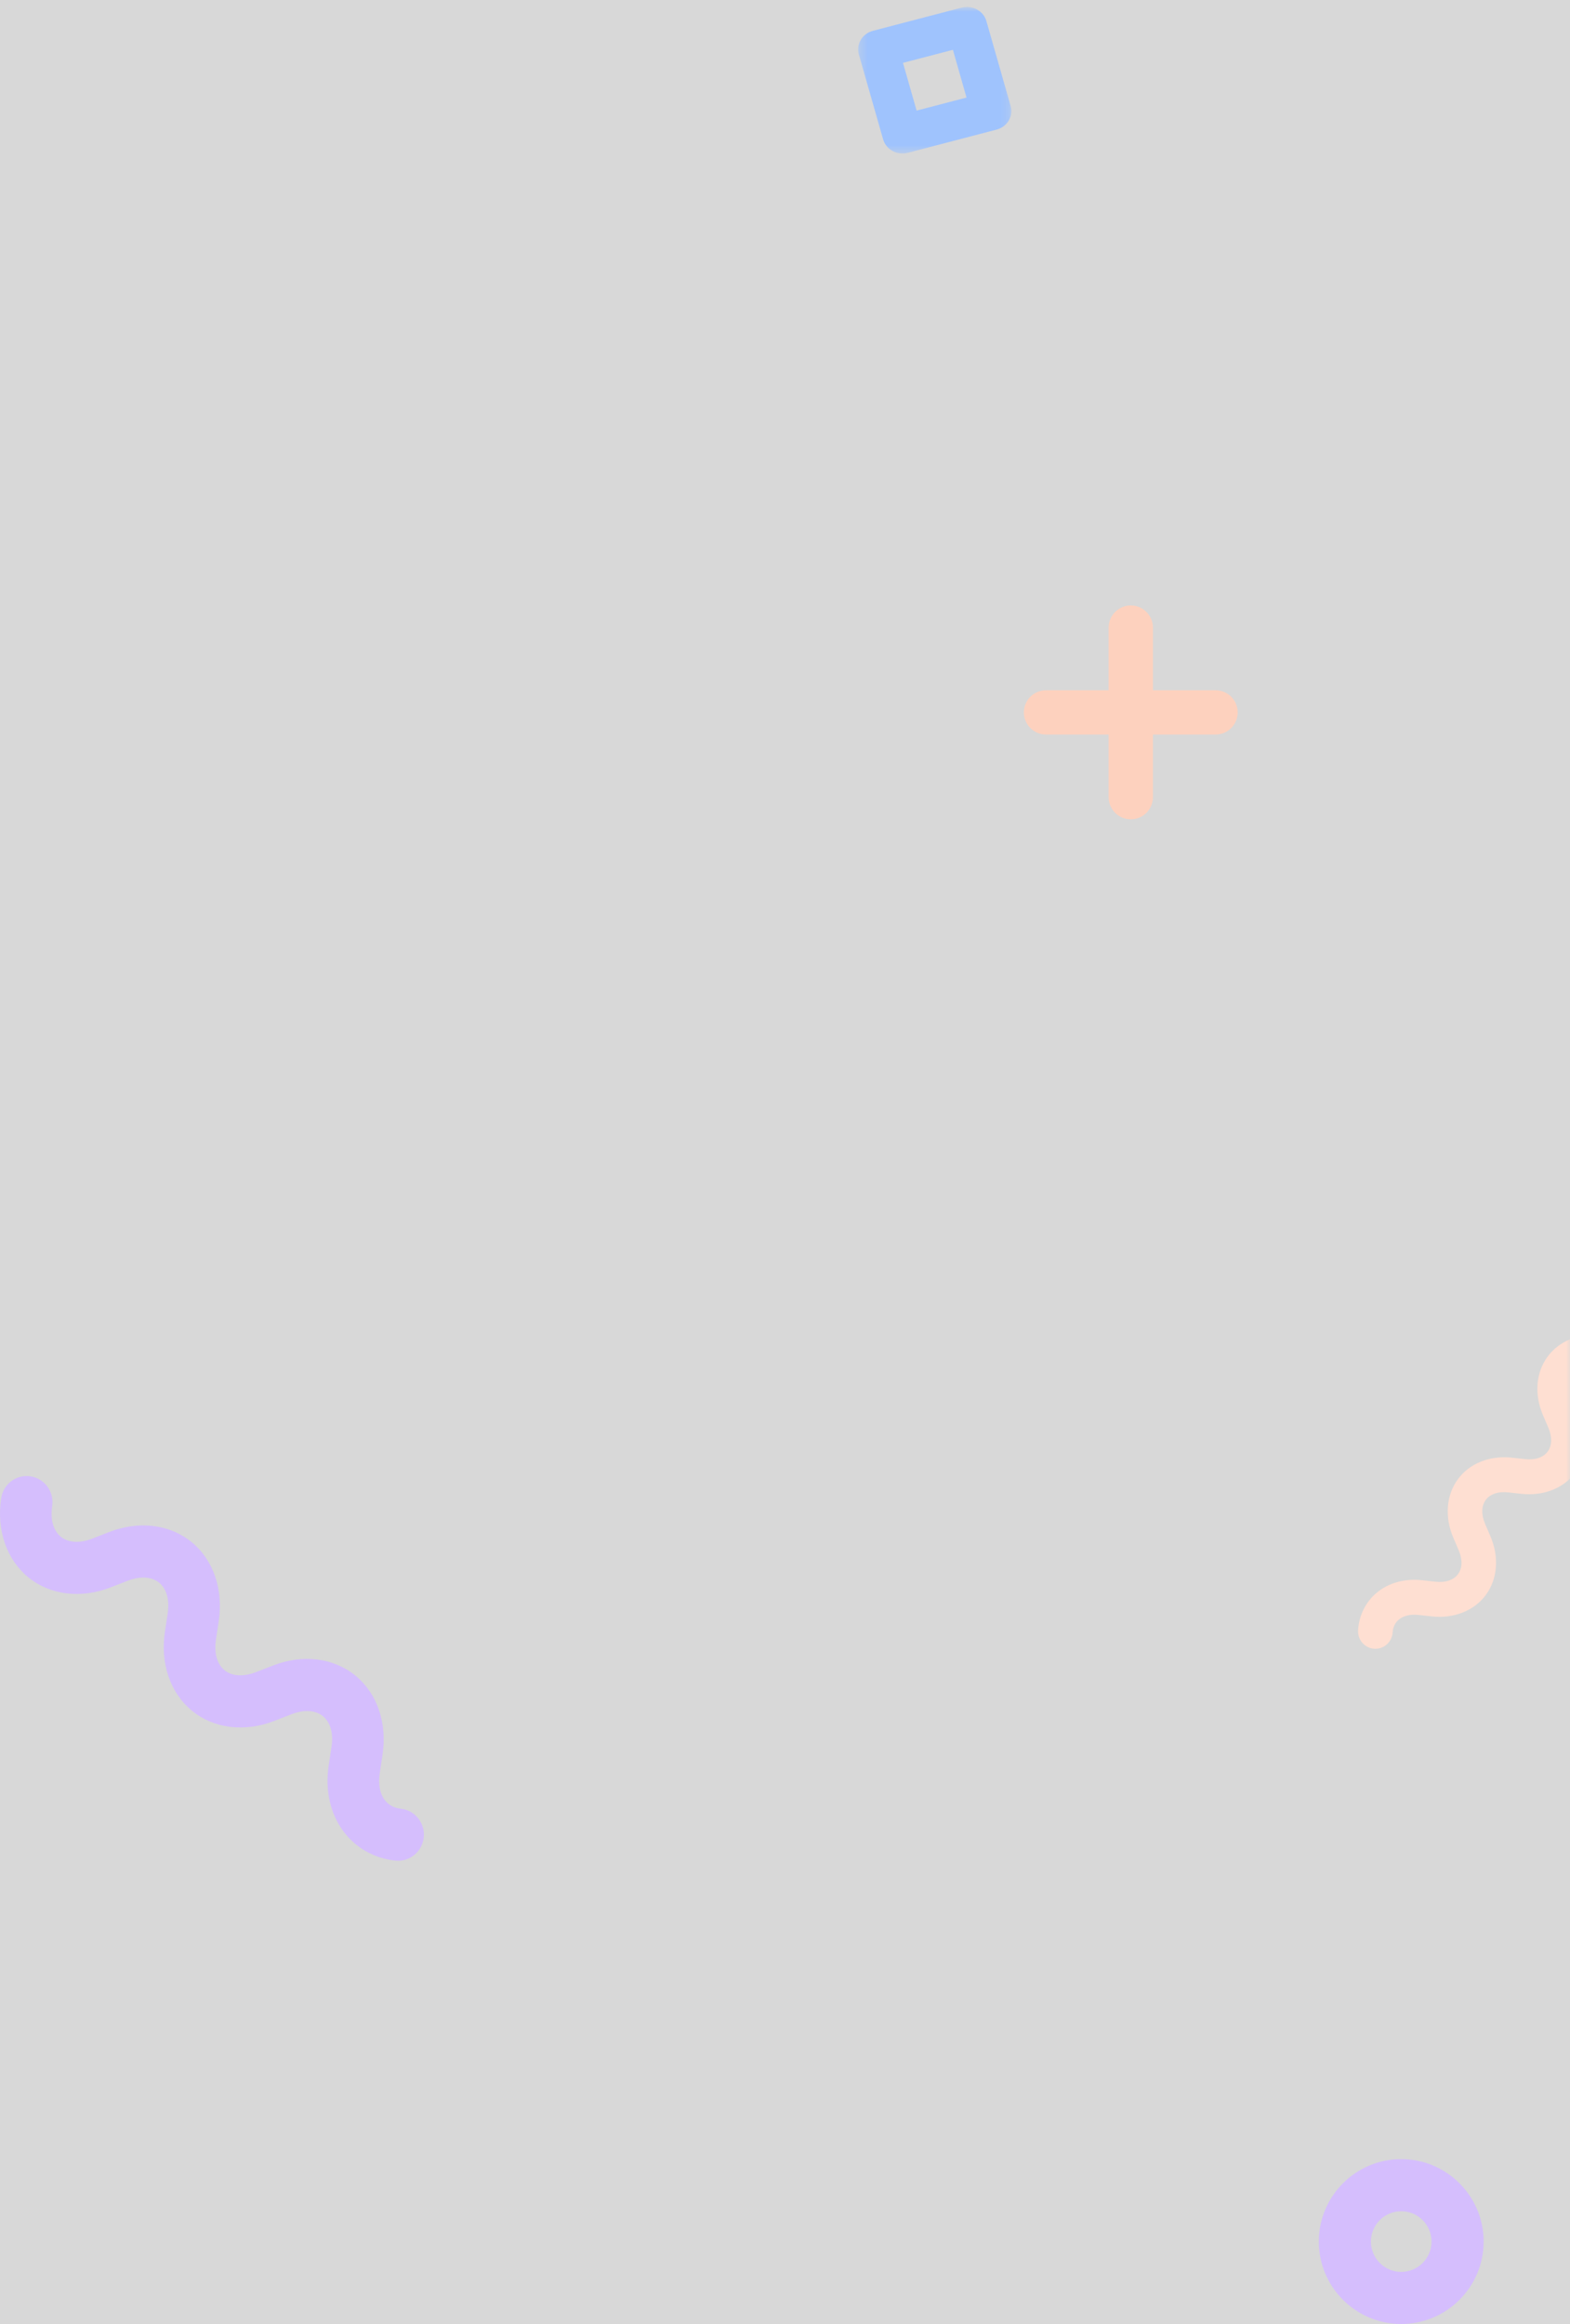 <?xml version="1.0" encoding="UTF-8"?>
<svg width="200px" height="296px" viewBox="0 0 200 296" version="1.1" xmlns="http://www.w3.org/2000/svg" xmlns:xlink="http://www.w3.org/1999/xlink">
    <!-- Generator: Sketch 52.6 (67491) - http://www.bohemiancoding.com/sketch -->
    <title>Group 33</title>
    <desc>Created with Sketch.</desc>
    <defs>
        <rect id="path-1" x="0" y="0" width="280" height="347"></rect>
        <polygon id="path-3" points="0.318 0.886 19.836 0.886 19.836 19.549 0.318 19.549"></polygon>
    </defs>
    <g id="Page-2" stroke="none" stroke-width="1" fill="none" fill-rule="evenodd">
        <g id="Index-page" transform="translate(-1240, -4594)">
            <g id="Group-33" transform="translate(1160, 4594)">
                <mask id="mask-2" fill="white">
                    <use xlink:href="#path-1"></use>
                </mask>
                <use id="Mask" fill="#D8D8D8" fill-rule="nonzero" opacity="0" xlink:href="#path-1"></use>
                <g mask="url(#mask-2)">
                    <g transform="translate(80, 0)">
                        <g id="Group-17" stroke-width="1" fill="none" transform="translate(130, 77)">
                            <path d="M14.049,27.354 C12.492,27.354 11.228,26.091 11.228,24.534 L11.228,2.936 C11.228,1.379 12.492,0.115 14.049,0.115 C15.606,0.115 16.869,1.379 16.869,2.936 L16.869,24.534 C16.869,26.091 15.606,27.354 14.049,27.354" id="Fill-13" fill="#FDD1BE"></path>
                            <path d="M24.848,16.556 L3.25,16.556 C1.691,16.556 0.43,15.293 0.43,13.736 C0.43,12.179 1.691,10.915 3.25,10.915 L24.848,10.915 C26.405,10.915 27.669,12.179 27.669,13.736 C27.669,15.293 26.405,16.556 24.848,16.556" id="Fill-15" fill="#FDD1BE"></path>
                        </g>
                        <g id="Group-20" stroke-width="1" fill="none" transform="translate(109, 0)">
                            <mask id="mask-4" fill="white">
                                <use xlink:href="#path-3"></use>
                            </mask>
                            <g id="Clip-19"></g>
                            <path d="M6.03,8.007 L7.765,14.086 L14.124,12.427 L12.389,6.346 L6.03,8.007 Z M5.968,19.549 C4.84,19.549 3.808,18.833 3.498,17.742 L0.409,6.935 C0.229,6.307 0.319,5.638 0.654,5.074 C0.992,4.51 1.55,4.095 2.206,3.923 L13.508,0.971 C14.88,0.618 16.286,1.384 16.656,2.69 L19.744,13.499 C19.925,14.127 19.835,14.796 19.5,15.36 C19.161,15.925 18.604,16.339 17.948,16.509 L6.646,19.463 C6.418,19.522 6.191,19.549 5.968,19.549 Z" id="Fill-18" fill="#9FC3FD" mask="url(#mask-4)"></path>
                        </g>
                        <path d="M178.5,281.638 C176.369,281.638 174.638,283.37 174.638,285.499 C174.638,287.63 176.369,289.362 178.5,289.362 C180.631,289.362 182.362,287.63 182.362,285.499 C182.362,283.37 180.631,281.638 178.5,281.638 M178.5,296 C172.71,296 168,291.29 168,285.499 C168,279.71 172.71,275 178.5,275 C184.29,275 189,279.71 189,285.499 C189,291.29 184.29,296 178.5,296" id="Fill-21" fill="#D5BEFD"></path>
                        <path d="M50.716,237 C50.599,237 50.482,236.995 50.366,236.981 C47.715,236.699 45.386,235.402 43.806,233.33 C42.074,231.056 41.388,228.038 41.875,224.833 L42.23,222.483 C42.486,220.781 42.09,219.361 41.139,218.586 C40.187,217.811 38.735,217.721 37.143,218.336 L34.947,219.187 C31.169,220.653 27.249,220.172 24.472,217.906 C21.691,215.639 20.396,211.869 21.009,207.824 L21.364,205.479 C21.62,203.777 21.222,202.357 20.273,201.585 C19.321,200.808 17.862,200.717 16.274,201.335 L14.092,202.181 C10.314,203.645 6.396,203.169 3.612,200.902 C0.831,198.636 -0.463,194.866 0.15,190.821 C0.424,189.005 2.082,187.761 3.896,188.039 C5.689,188.316 6.924,190.012 6.648,191.827 C6.391,193.529 6.789,194.949 7.739,195.724 C8.692,196.499 10.147,196.591 11.737,195.974 L13.919,195.125 C17.699,193.661 21.615,194.137 24.399,196.406 C27.182,198.673 28.475,202.44 27.864,206.488 L27.509,208.833 C27.251,210.535 27.649,211.953 28.598,212.728 C29.547,213.502 31.007,213.592 32.594,212.977 L34.79,212.126 C38.566,210.665 42.484,211.141 45.265,213.407 C48.049,215.676 49.341,219.444 48.73,223.489 L48.376,225.839 C48.163,227.233 48.389,228.452 49.014,229.268 C49.494,229.897 50.199,230.277 51.056,230.369 C52.861,230.561 54.172,232.199 53.982,234.023 C53.803,235.733 52.376,237 50.716,237" id="Fill-27" fill="#D5BEFD"></path>
                        <path d="M175.207,210 C175.159,210 175.115,209.998 175.066,209.995 C173.852,209.919 172.928,208.861 173.004,207.637 C173.122,205.756 173.951,204.072 175.339,202.894 C176.863,201.6 178.939,201.022 181.188,201.271 L182.869,201.458 C184.141,201.602 185.187,201.241 185.741,200.487 C186.297,199.73 186.321,198.617 185.815,197.434 L185.143,195.872 C184.012,193.234 184.222,190.447 185.713,188.412 C187.2,186.377 189.777,185.355 192.615,185.66 L194.291,185.846 C195.552,185.986 196.61,185.635 197.161,184.876 C197.716,184.119 197.743,183.006 197.233,181.821 L196.566,180.266 C195.432,177.63 195.644,174.841 197.134,172.806 C198.623,170.771 201.198,169.746 204.035,170.054 C205.245,170.189 206.12,171.288 205.986,172.505 C205.853,173.725 204.8,174.605 203.553,174.475 C202.287,174.331 201.237,174.687 200.68,175.444 C200.128,176.2 200.101,177.313 200.611,178.498 L201.278,180.054 C202.412,182.689 202.2,185.479 200.71,187.516 C199.219,189.553 196.626,190.573 193.809,190.265 L192.132,190.082 C190.869,189.937 189.812,190.293 189.26,191.05 C188.706,191.809 188.68,192.922 189.188,194.105 L189.86,195.665 C190.992,198.303 190.779,201.09 189.292,203.125 C187.798,205.162 185.205,206.182 182.388,205.877 L180.707,205.69 C179.677,205.576 178.775,205.79 178.177,206.296 C177.715,206.689 177.447,207.25 177.405,207.914 C177.332,209.094 176.362,210 175.207,210" id="Fill-31" fill="#FEDFD2"></path>
                    </g>
                </g>
            </g>
        </g>
    </g>
</svg>